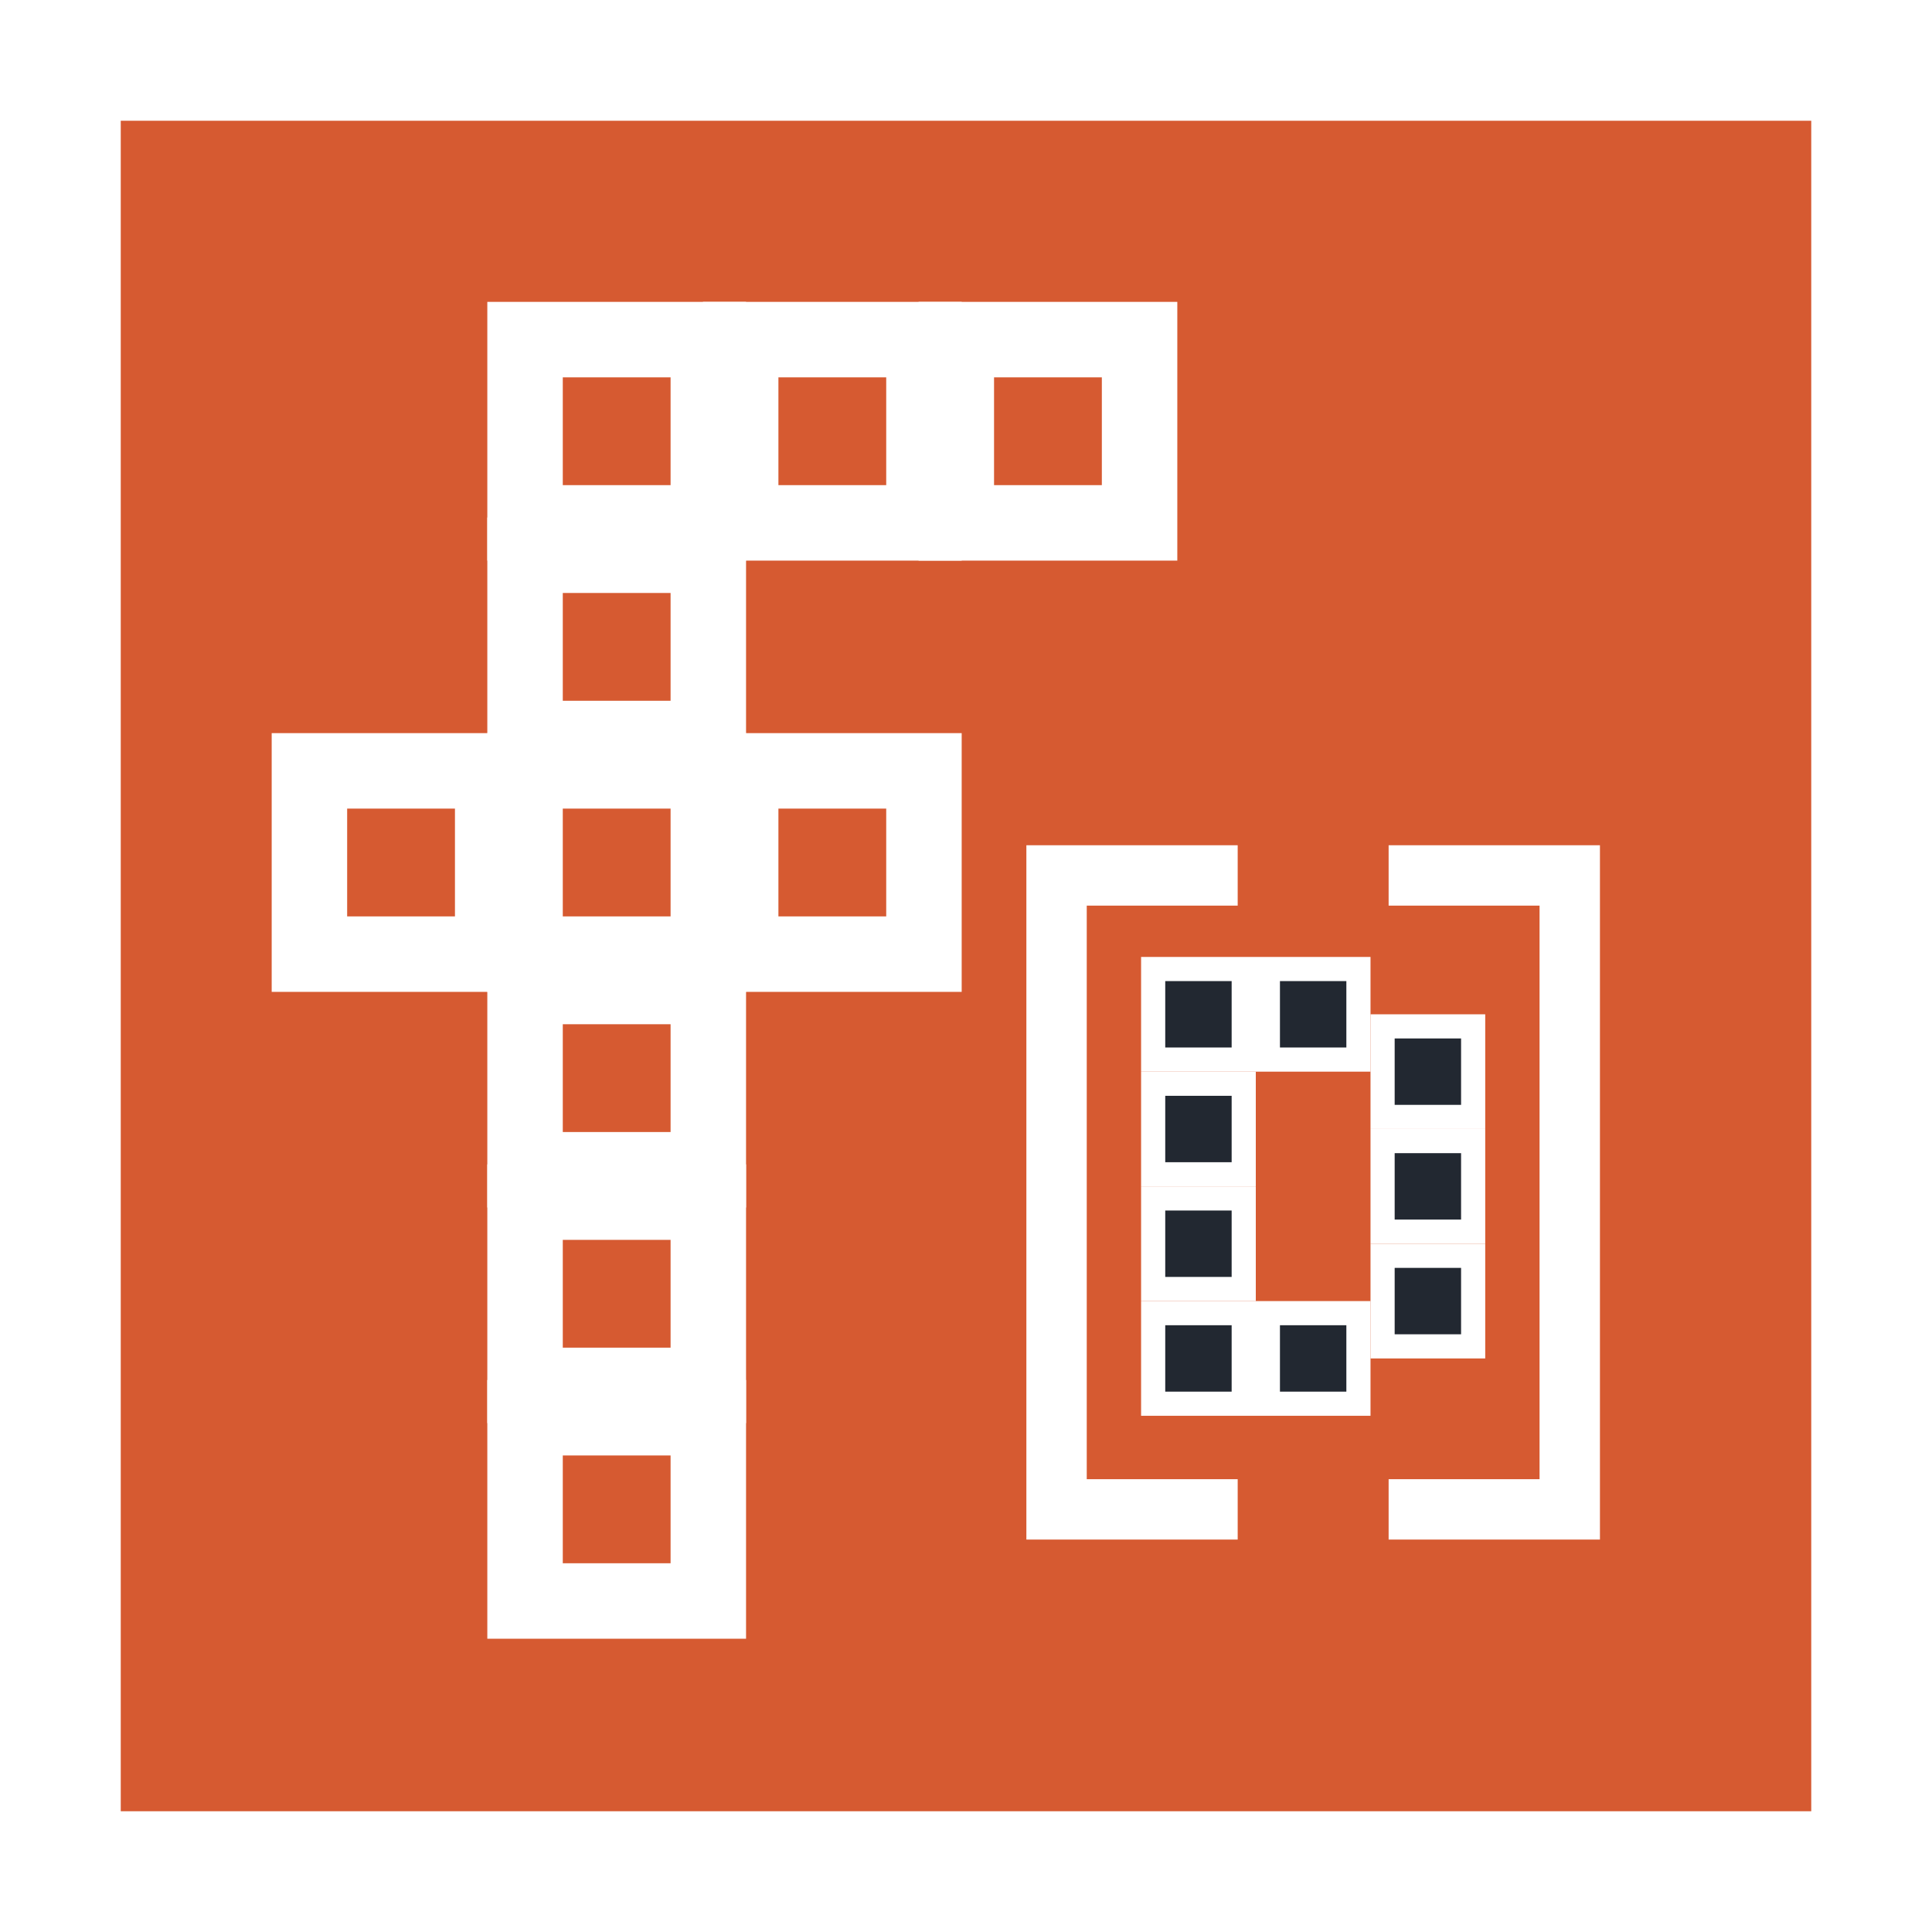 <svg width="64" height="64" viewBox="0 0 64 64" fill="none" xmlns="http://www.w3.org/2000/svg">
<rect x="0" y="0" width="64" height="64" fill="#333333" stroke="none"/>
<rect width="64" height="64" fill="white" fill-opacity="0.37"/>
<rect x="2" y="2" width="60" height="60" fill="#D65A31" stroke="white" stroke-width="4"/>
<rect x="10.25" y="25.536" width="6.071" height="6.071" fill="#D65A31" stroke="white" stroke-width="2.5"/>
<rect x="24.536" y="25.536" width="6.071" height="6.071" fill="#D65A31" stroke="white" stroke-width="2.5"/>
<rect x="17.393" y="46.964" width="6.071" height="6.071" fill="#D65A31" stroke="white" stroke-width="2.5"/>
<rect x="17.393" y="39.822" width="6.071" height="6.071" fill="#D65A31" stroke="white" stroke-width="2.5"/>
<rect x="17.393" y="32.679" width="6.071" height="6.071" fill="#D65A31" stroke="white" stroke-width="2.5"/>
<rect x="17.393" y="25.536" width="6.071" height="6.071" fill="#D65A31" stroke="white" stroke-width="2.5"/>
<rect x="17.393" y="18.393" width="6.071" height="6.071" fill="#D65A31" stroke="white" stroke-width="2.5"/>
<rect x="17.393" y="11.25" width="6.071" height="6.071" fill="#D65A31" stroke="white" stroke-width="2.5"/>
<rect x="24.536" y="11.25" width="6.071" height="6.071" fill="#D65A31" stroke="white" stroke-width="2.5"/>
<rect x="31.679" y="11.25" width="6.071" height="6.071" fill="#D65A31" stroke="white" stroke-width="2.5"/>
<rect x="34" y="26" width="15.2" height="28.5" fill="#D65A31"/>
<path d="M41 29H35V50H41" stroke="white" stroke-width="2"/>
<rect width="5.7" height="26.6" transform="matrix(-1 0 0 1 53 26.95)" fill="#D65A31"/>
<path d="M46 29H52V50H46" stroke="white" stroke-width="2"/>
<rect x="38.2" y="32.1" width="3" height="3" fill="#222831" stroke="white" stroke-width="0.8"/>
<rect x="38.2" y="35.9" width="3" height="3" fill="#222831" stroke="white" stroke-width="0.8"/>
<rect x="38.2" y="39.7" width="3" height="3" fill="#222831" stroke="white" stroke-width="0.8"/>
<rect x="38.2" y="43.5" width="3" height="3" fill="#222831" stroke="white" stroke-width="0.8"/>
<rect x="42" y="32.1" width="3" height="3" fill="#222831" stroke="white" stroke-width="0.8"/>
<rect x="45.8" y="34" width="3" height="3" fill="#222831" stroke="white" stroke-width="0.8"/>
<rect x="45.8" y="37.8" width="3" height="3" fill="#222831" stroke="white" stroke-width="0.8"/>
<rect x="42" y="43.5" width="3" height="3" fill="#222831" stroke="white" stroke-width="0.8"/>
<rect x="45.8" y="41.6" width="3" height="3" fill="#222831" stroke="white" stroke-width="0.8"/>
</svg>
